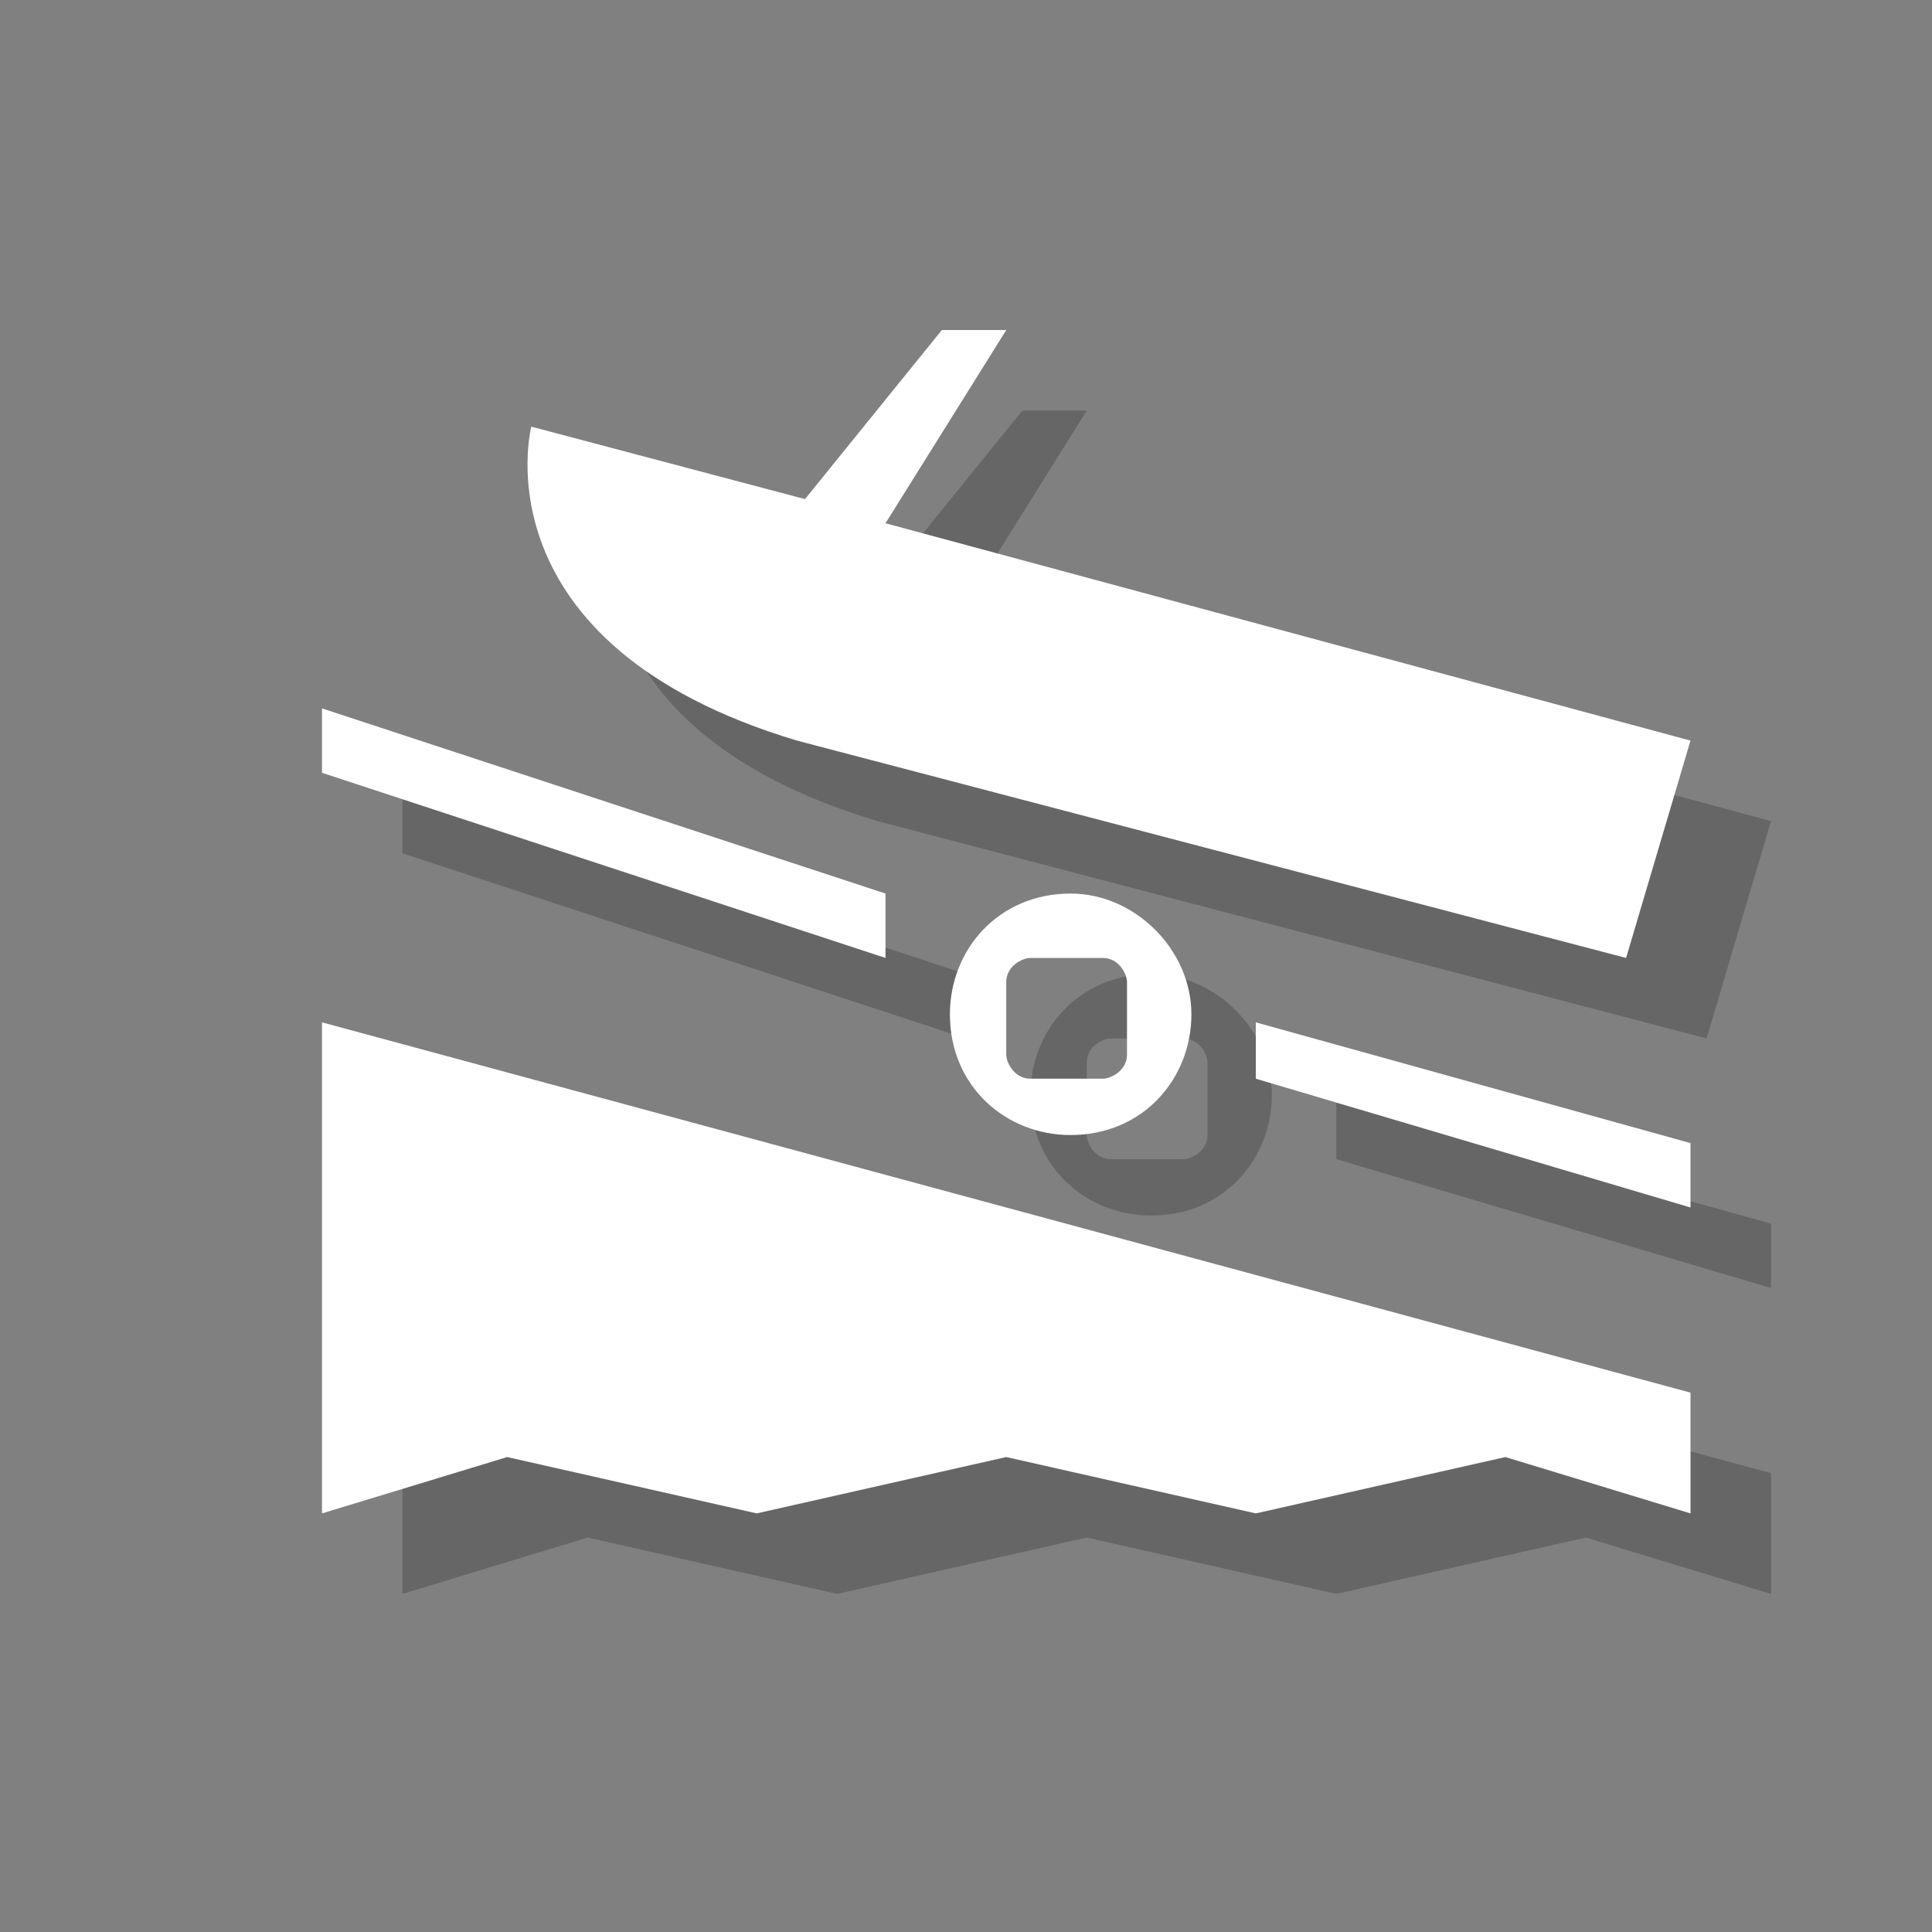 <?xml version="1.0" encoding="utf-8"?>
<!-- Generator: Adobe Illustrator 18.1.1, SVG Export Plug-In . SVG Version: 6.00 Build 0)  -->
<svg version="1.1" xmlns="http://www.w3.org/2000/svg" xmlns:xlink="http://www.w3.org/1999/xlink" x="0px" y="0px"
	 viewBox="0 0 24 24" enable-background="new 0 0 24 24" xml:space="preserve">
<rect x="0" y="0" width="24" height="24" fill="#808080" stroke="none"/>
<g id="shadows">
	<g opacity="0.2">
		<path d="M7.6,6.3L11,7.2l1.7-2.1h0.8L12,7.5l10,2.7l-0.8,2.7l-10.3-2.7C6.9,9,7.6,6.3,7.6,6.3"/>
		<polygon points="5,13.7 5,19.8 7.3,19.1 10.4,19.8 13.5,19.1 16.6,19.8 19.7,19.1 22,19.8 22,18.3 		"/>
		<polygon points="5,9.8 5,10.6 12,12.9 12,12.1 		"/>
		<polygon points="16.6,13.7 16.6,14.4 22,16 22,15.2 		"/>
		<path d="M14.3,12.1c-0.9,0-1.5,0.7-1.5,1.5c0,0.9,0.7,1.5,1.5,1.5c0.9,0,1.5-0.7,1.5-1.5C15.8,12.8,15.1,12.1,14.3,12.1z M15,14.1
			c0,0.2-0.2,0.3-0.3,0.3h-0.9c-0.2,0-0.3-0.2-0.3-0.3v-0.9c0-0.2,0.2-0.3,0.3-0.3h0.9c0.2,0,0.3,0.2,0.3,0.3V14.1z"/>
	</g>
</g>
<g id="icons">
	<g>
		<path fill="#FFFFFF" d="M6.6,5.3L10,6.2l1.7-2.1h0.8L11,6.5l10,2.7l-0.8,2.7L9.9,9.2C5.9,8,6.6,5.3,6.6,5.3"/>
		<polygon fill="#FFFFFF" points="4,12.7 4,18.8 6.3,18.1 9.4,18.8 12.5,18.1 15.6,18.8 18.7,18.1 21,18.8 21,17.3 		"/>
		<polygon fill="#FFFFFF" points="4,8.8 4,9.6 11,11.9 11,11.1 		"/>
		<polygon fill="#FFFFFF" points="15.6,12.7 15.6,13.4 21,15 21,14.2 		"/>
		<path fill="#FFFFFF" d="M13.3,11.1c-0.9,0-1.5,0.7-1.5,1.5c0,0.9,0.7,1.5,1.5,1.5c0.9,0,1.5-0.7,1.5-1.5
			C14.8,11.8,14.1,11.1,13.3,11.1z M14,13.1c0,0.2-0.2,0.3-0.3,0.3h-0.9c-0.2,0-0.3-0.2-0.3-0.3v-0.9c0-0.2,0.2-0.3,0.3-0.3h0.9
			c0.2,0,0.3,0.2,0.3,0.3V13.1z"/>
	</g>
</g>
<g id="guides">
</g>
</svg>
